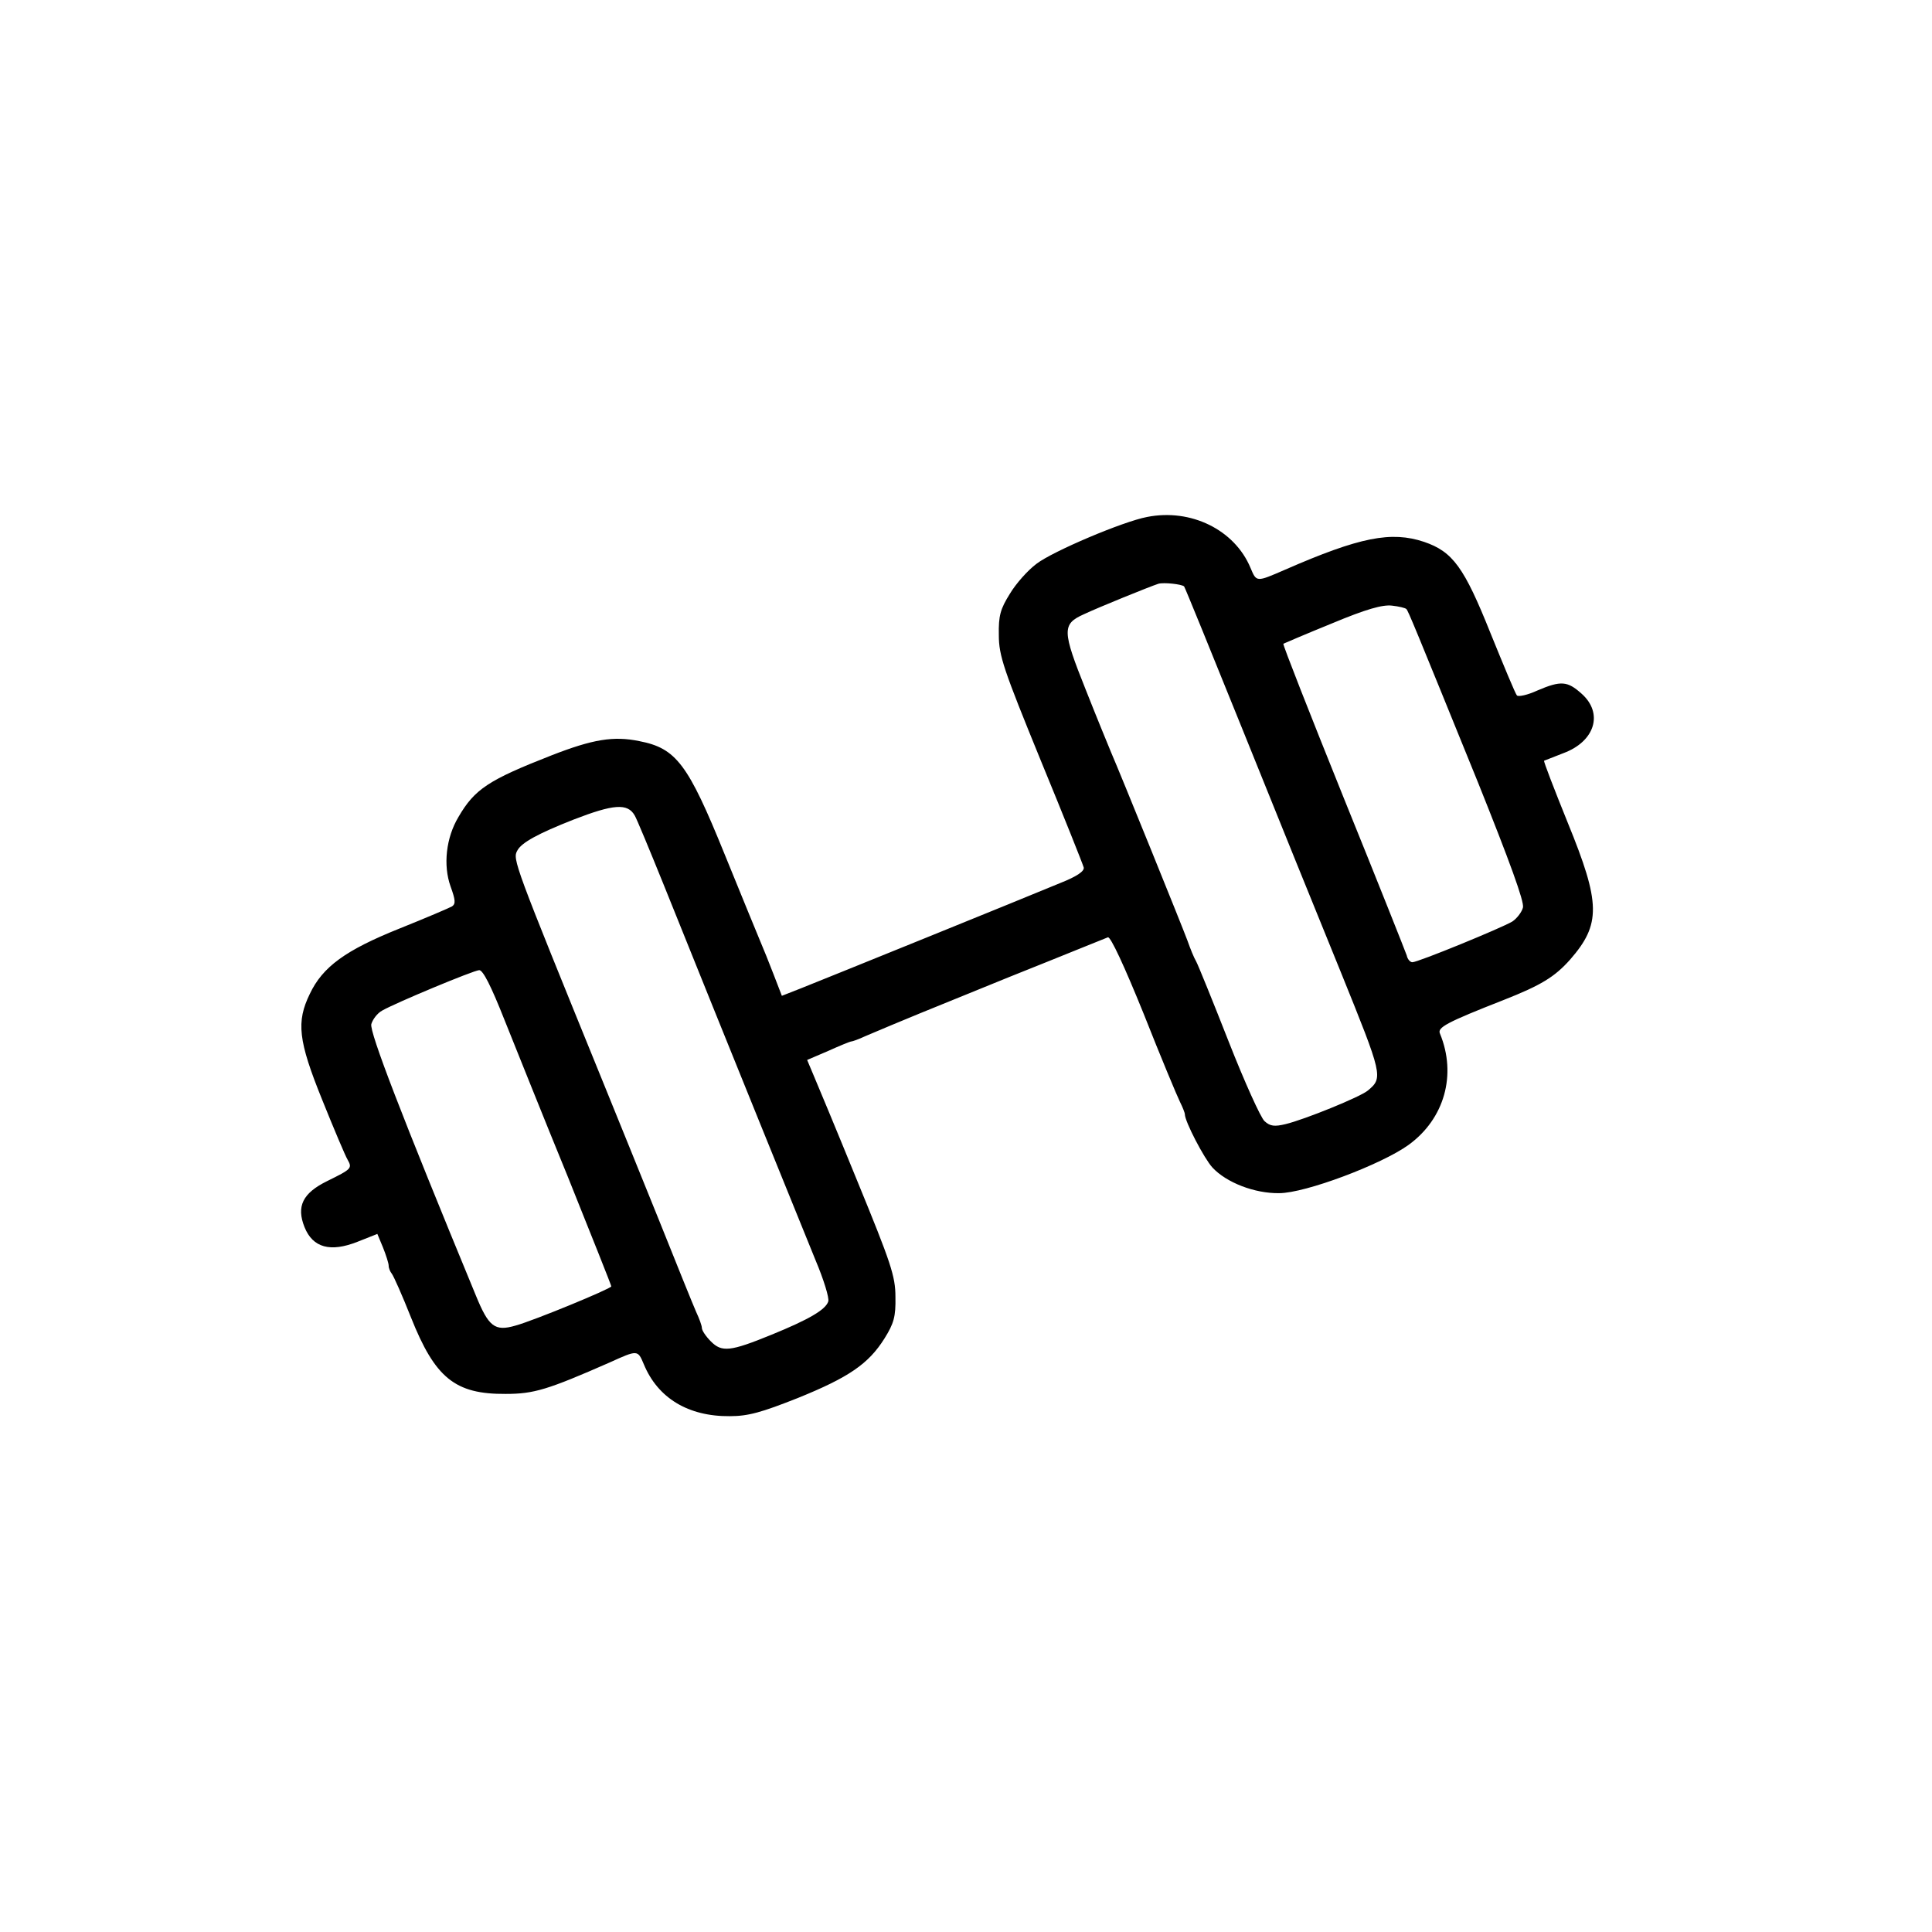 <?xml version="1.0" standalone="no"?>
<!DOCTYPE svg PUBLIC "-//W3C//DTD SVG 20010904//EN"
 "http://www.w3.org/TR/2001/REC-SVG-20010904/DTD/svg10.dtd">
<svg version="1.0" xmlns="http://www.w3.org/2000/svg"
 width="512pt" height="512pt" viewBox="0 0 512 512"
 preserveAspectRatio="xMidYMid meet">
<g transform="translate(0,512) scale(0.1,-0.1)"
fill="#000000" stroke="none">
<path d="M3040 3750 c-64 -12 -250 -91 -293 -124 -23 -17 -55 -53 -71 -80 -25
-40 -30 -58 -29 -109 0 -55 13 -92 111 -332 61 -148 112 -276 114 -284 2 -10
-19 -24 -62 -41 -91 -38 -624 -254 -687 -279 l-51 -20 -22 57 c-12 31 -28 71
-35 87 -7 17 -50 121 -95 232 -97 239 -128 280 -226 299 -68 14 -123 5 -233
-38 -166 -65 -203 -89 -246 -163 -33 -55 -41 -128 -21 -184 13 -36 14 -46 4
-53 -7 -4 -70 -31 -140 -59 -142 -57 -203 -101 -237 -173 -36 -74 -31 -123 33
-281 31 -77 61 -148 67 -158 13 -23 11 -25 -54 -57 -65 -32 -82 -67 -60 -122
22 -55 69 -67 140 -39 l53 21 15 -36 c8 -20 15 -42 15 -48 0 -7 4 -16 8 -21 5
-6 28 -58 51 -116 64 -161 117 -204 251 -203 75 0 111 11 275 83 75 34 75 34
91 -4 37 -90 118 -139 228 -138 49 0 84 10 180 48 136 55 188 91 230 158 25
40 30 58 29 110 0 55 -12 90 -101 307 -55 135 -108 262 -117 283 l-16 38 56
24 c31 14 58 25 61 25 3 0 20 6 37 14 99 42 155 65 382 157 138 55 255 103
261 105 7 3 44 -77 95 -203 45 -114 89 -219 96 -233 7 -14 13 -29 13 -33 0
-19 51 -117 73 -141 37 -40 112 -69 177 -68 69 0 271 76 343 128 95 69 128
186 83 295 -7 16 16 29 169 89 99 39 135 61 176 107 82 94 81 149 -6 362 -36
89 -65 164 -63 165 2 1 25 10 51 20 84 31 107 106 48 158 -37 33 -54 35 -117
8 -26 -12 -50 -17 -54 -13 -4 4 -35 79 -70 165 -70 175 -100 216 -176 242 -87
29 -170 13 -369 -74 -76 -33 -75 -33 -91 5 -42 101 -158 158 -274 135z m98
-184 c2 -2 72 -174 156 -382 84 -209 201 -497 260 -642 110 -272 112 -278 71
-312 -20 -17 -168 -77 -218 -89 -29 -7 -41 -6 -56 8 -10 9 -53 104 -95 211
-42 107 -81 203 -86 212 -6 10 -16 35 -23 55 -14 38 -178 443 -202 498 -7 17
-38 92 -68 168 -62 155 -63 173 -5 199 38 18 176 74 198 81 14 4 61 -1 68 -7z
m589 -60 c5 -5 21 -44 190 -460 83 -207 123 -316 119 -331 -3 -12 -16 -29 -28
-37 -28 -17 -250 -108 -265 -108 -6 0 -13 8 -15 18 -3 9 -78 198 -168 420 -89
221 -161 404 -159 406 2 1 60 26 129 54 91 38 134 50 159 47 18 -2 35 -6 38
-9z m-2045 -547 c5 -8 39 -90 77 -184 172 -428 367 -908 402 -994 22 -52 37
-101 34 -110 -7 -22 -52 -48 -150 -88 -110 -45 -132 -47 -161 -18 -13 13 -24
29 -24 36 0 6 -7 25 -15 42 -8 18 -52 127 -98 242 -47 116 -114 282 -150 370
-236 580 -239 588 -226 611 11 21 55 45 149 82 106 41 143 44 162 11z m-345
-542 c29 -72 104 -260 168 -416 63 -157 115 -287 115 -290 0 -6 -206 -91 -254
-104 -55 -16 -71 -3 -105 80 -197 477 -282 698 -277 719 4 13 16 29 29 36 37
21 241 106 257 107 10 0 31 -41 67 -132z"/>
</g>
</svg>
